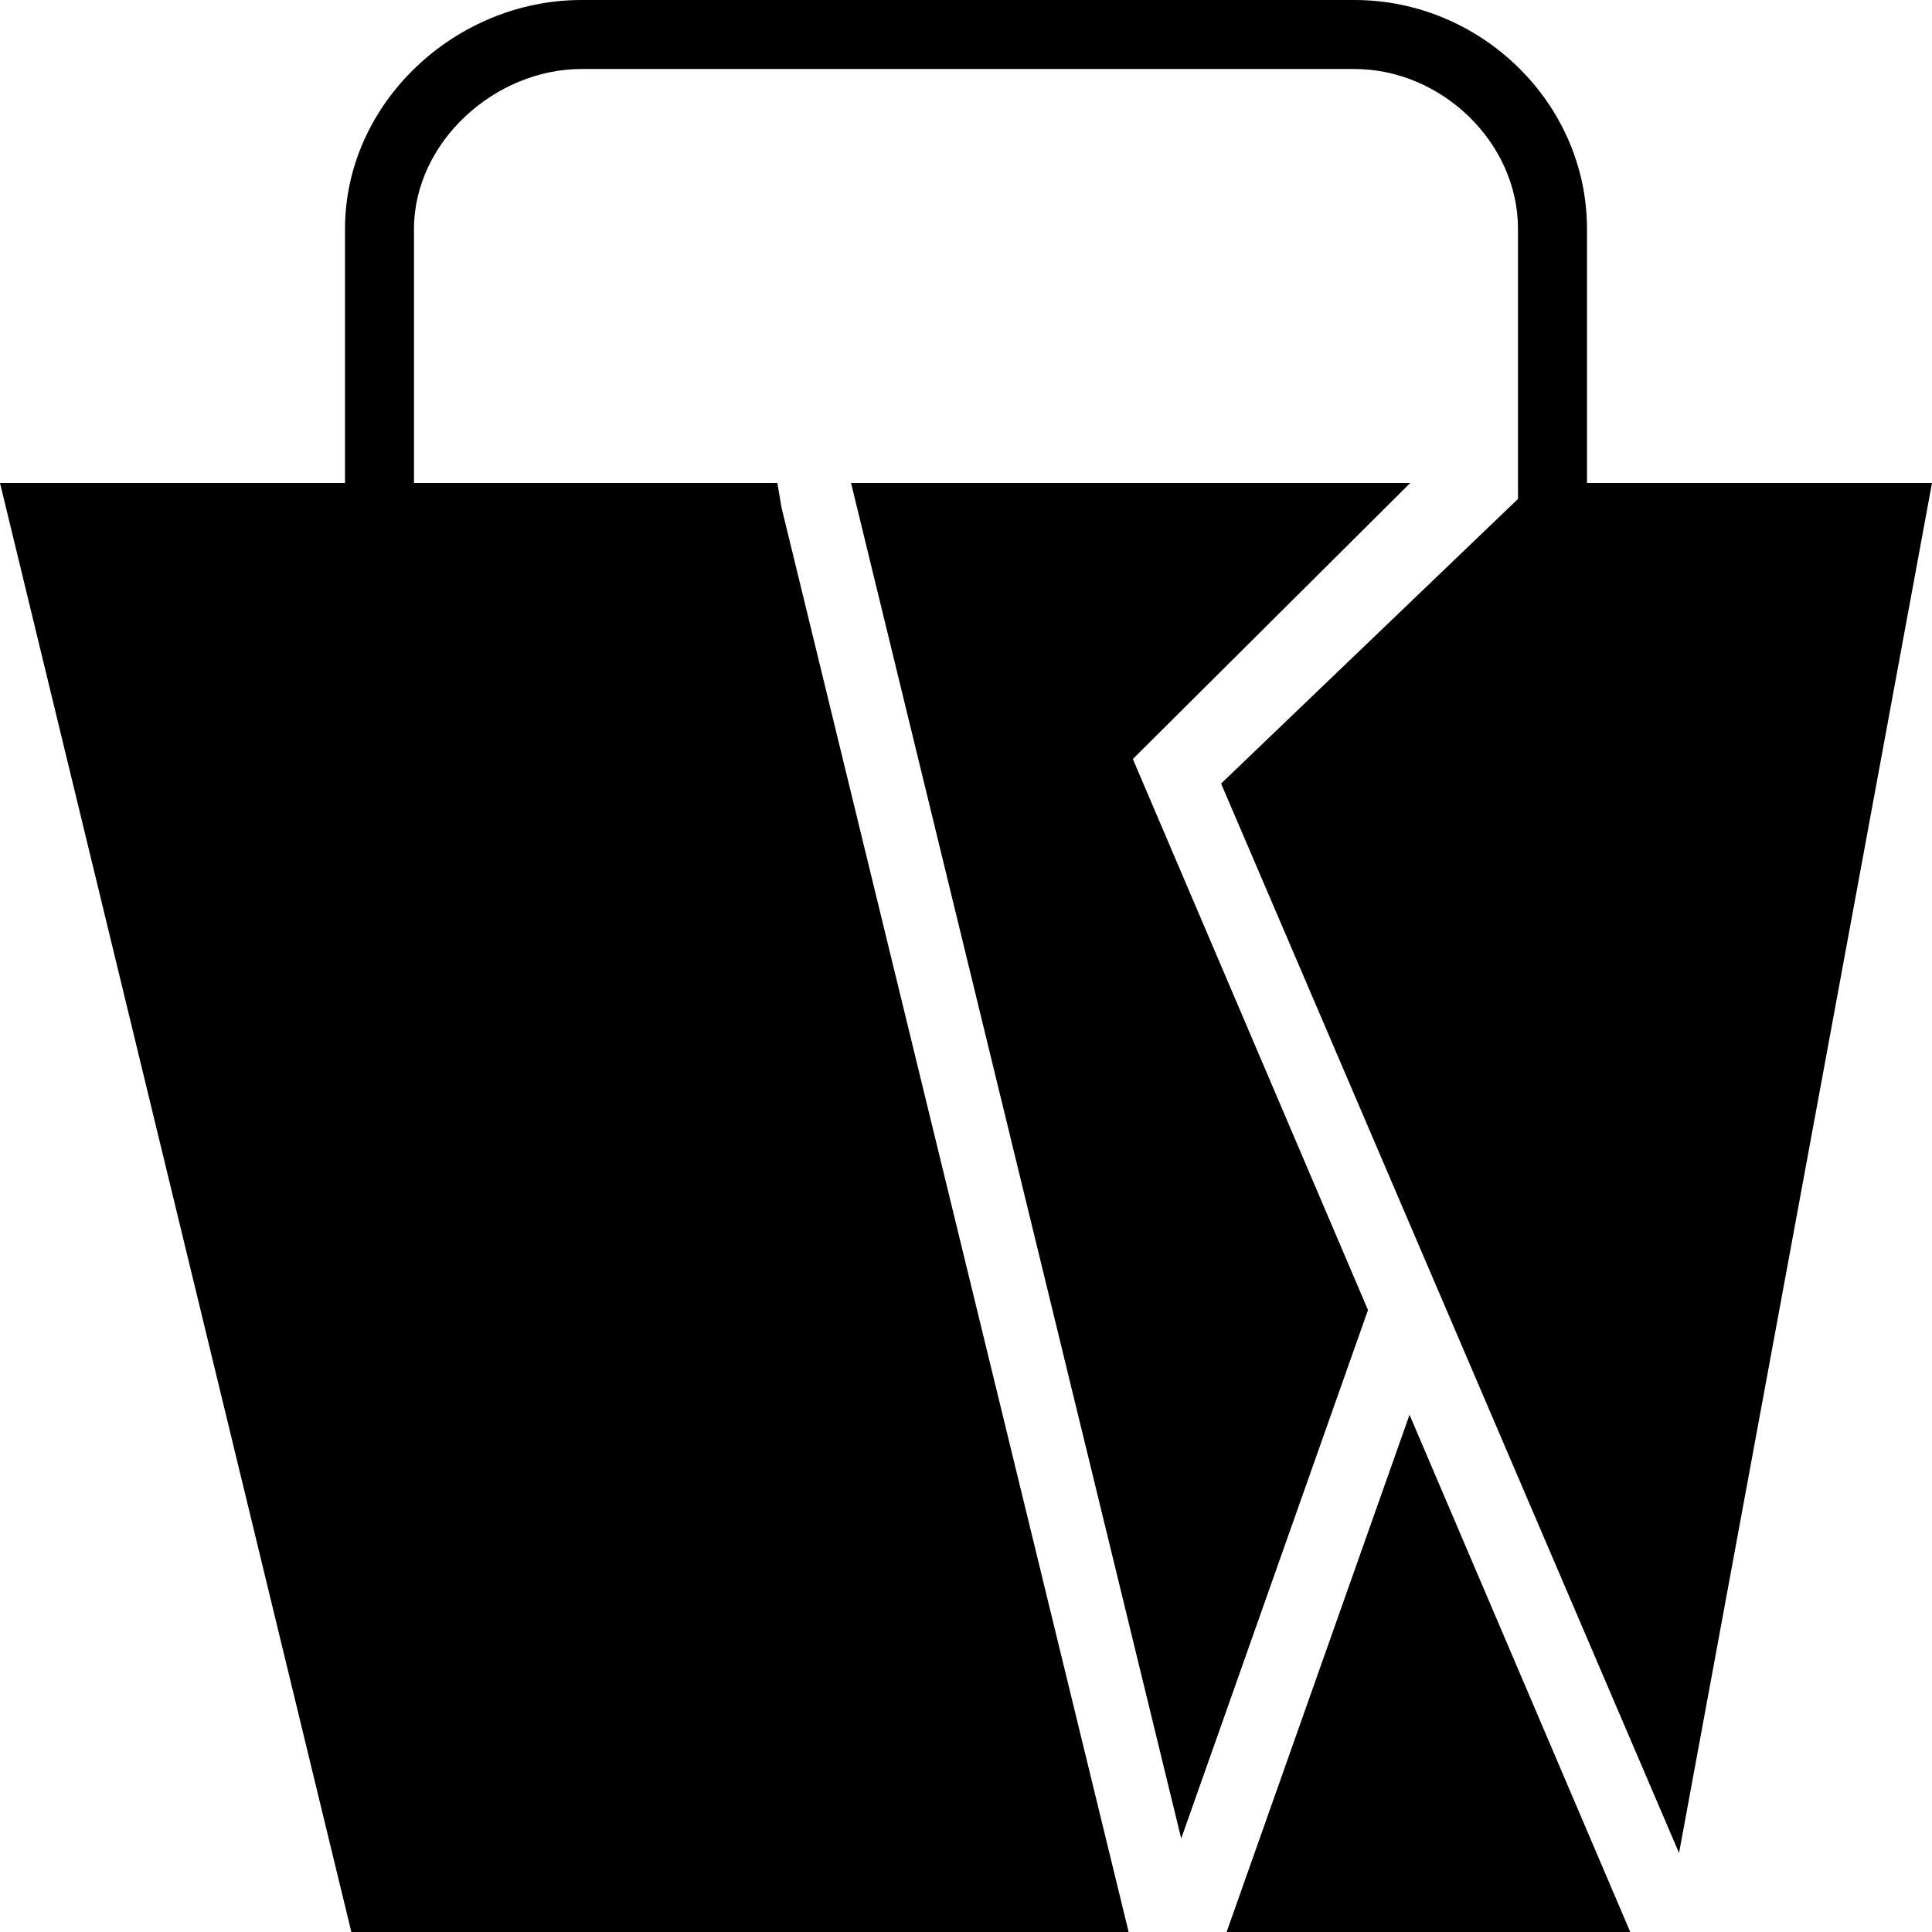 <?xml version="1.0" encoding="utf-8"?>
<!-- Generator: Adobe Illustrator 17.1.0, SVG Export Plug-In . SVG Version: 6.00 Build 0)  -->
<!DOCTYPE svg PUBLIC "-//W3C//DTD SVG 1.1//EN" "http://www.w3.org/Graphics/SVG/1.1/DTD/svg11.dtd">
<svg version="1.1" id="Layer_1" xmlns="http://www.w3.org/2000/svg" xmlns:xlink="http://www.w3.org/1999/xlink" x="0px" y="0px"
	 viewBox="0 0 28 28" enable-background="new 0 0 28 28" xml:space="preserve">
<g>
	<defs>
		<rect id="SVGID_1_" width="28" height="28"/>
	</defs>
	<clipPath id="SVGID_2_">
		<use xlink:href="#SVGID_1_"  overflow="visible"/>
	</clipPath>
	<path clip-path="url(#SVGID_2_)" d="M17.777,28h5.85l-3.199-7.496L17.777,28z M23,7V3.318C23,1.488,21.457,0,19.629,0H8.428
		C6.6,0,5,1.488,5,3.318V7H0l5.092,21h11.265L11.326,7.354L11.266,7H6V3.318C6,2.06,7.172,1,8.428,1h11.201
		C20.887,1,22,2.06,22,3.318v3.913l-4.303,4.125l6.637,15.499L28,7H23z M16.418,11l4.02-4h-8.104l4.785,19.645l2.707-7.659
		L16.418,11z"/>
</g>
</svg>

